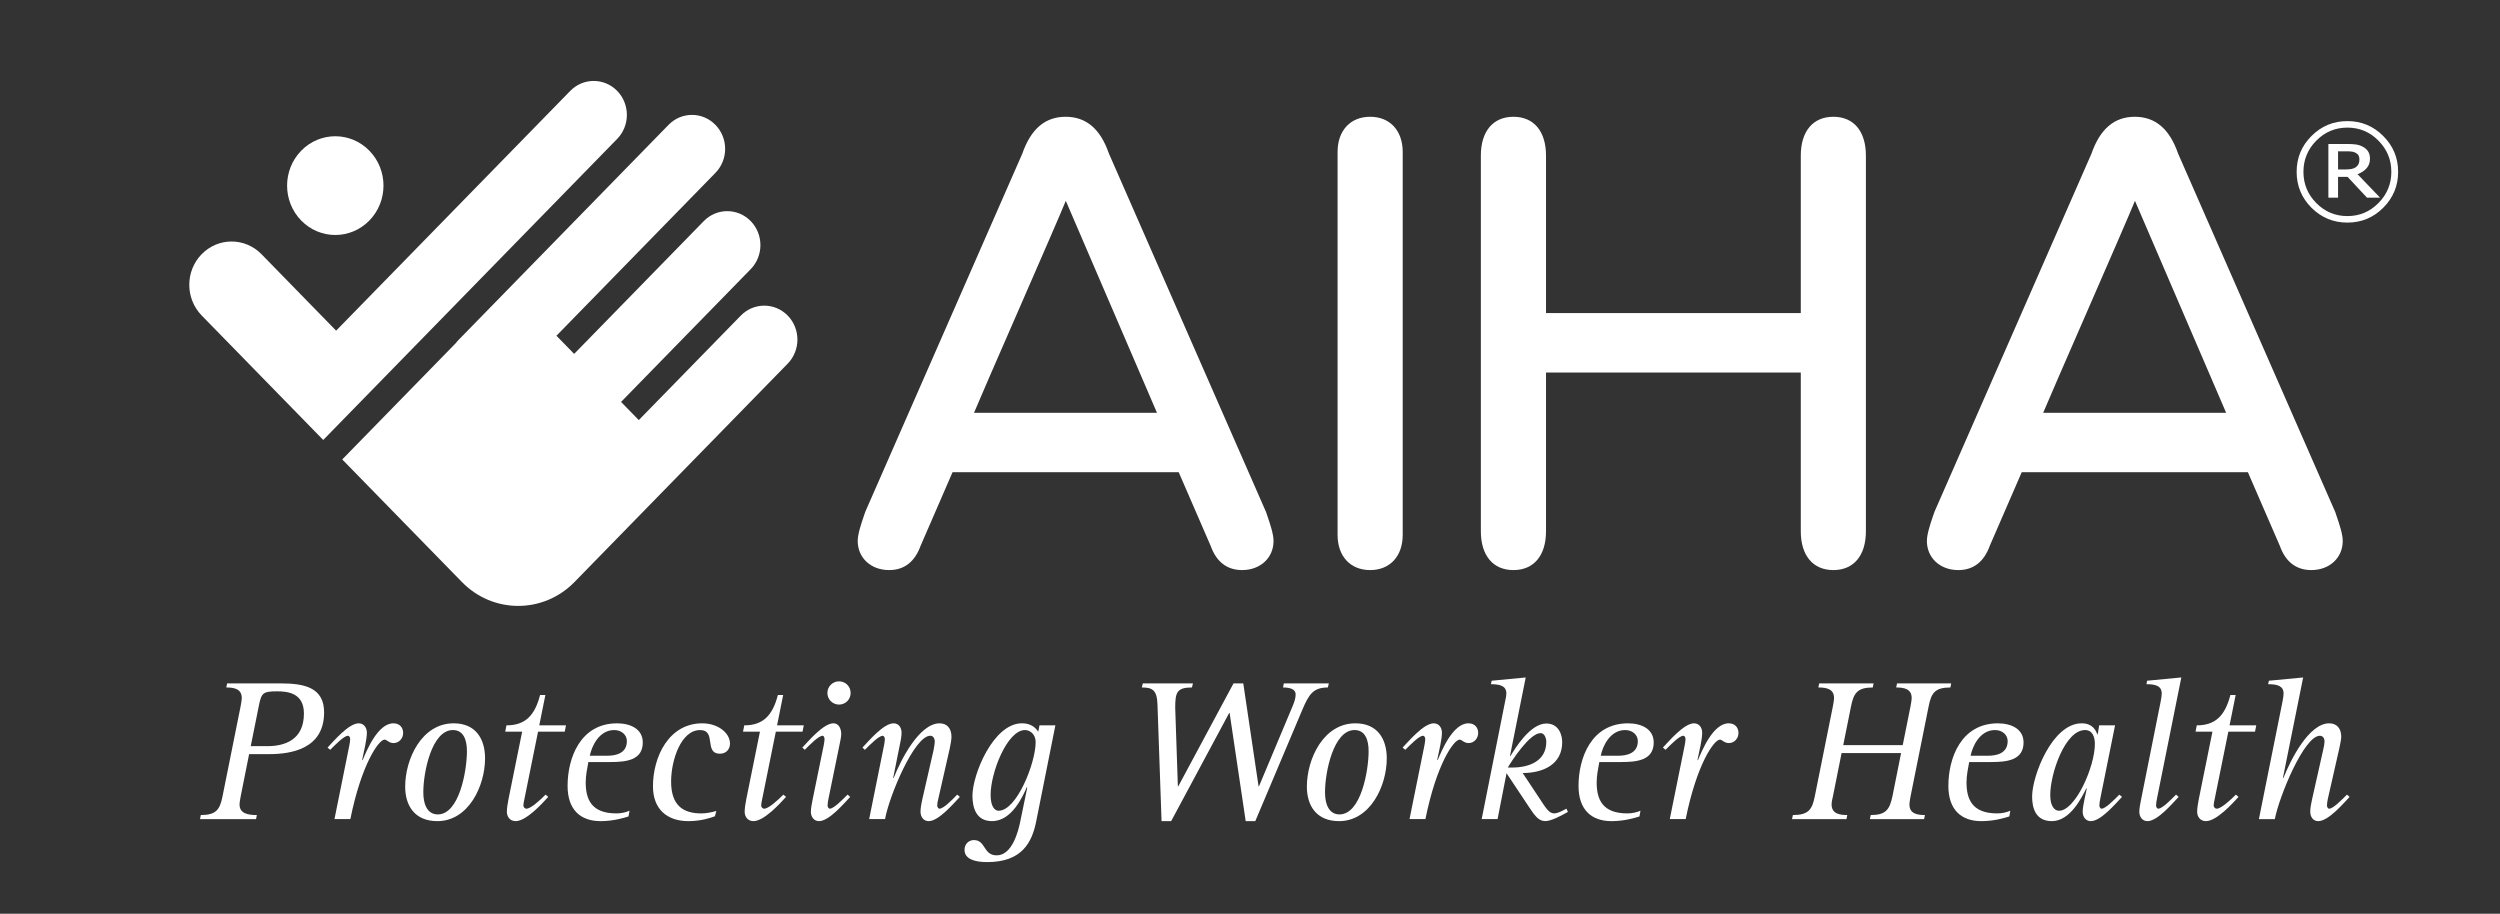 <?xml version="1.0" encoding="utf-8"?>
<!-- Generator: Adobe Illustrator 16.0.0, SVG Export Plug-In . SVG Version: 6.00 Build 0)  -->
<!DOCTYPE svg PUBLIC "-//W3C//DTD SVG 1.1//EN" "http://www.w3.org/Graphics/SVG/1.1/DTD/svg11.dtd">
<svg version="1.1"
	 id="Layer_1" xmlns:dc="http://purl.org/dc/elements/1.1/" xmlns:cc="http://creativecommons.org/ns#" xmlns:rdf="http://www.w3.org/1999/02/22-rdf-syntax-ns#" xmlns:svg="http://www.w3.org/2000/svg" xmlns:inkscape="http://www.inkscape.org/namespaces/inkscape"
	 xmlns="http://www.w3.org/2000/svg" xmlns:xlink="http://www.w3.org/1999/xlink" x="0px" y="0px" width="249.667px"
	 height="91.25px" viewBox="0 0 249.667 91.25" enable-background="new 0 0 249.667 91.25" xml:space="preserve">
<rect x="0" y="0" width="249.667" height="91.25" fill="#333333" stroke="none"/>
<g id="g3">
	<path id="path5" inkscape:connector-curvature="0" fill="#FFFFFF" d="M133.58,15.176v38.241c0,2.134,1.275,3.515,3.252,3.515
		c1.976,0,3.252-1.381,3.252-3.515V15.176c0-2.136-1.276-3.514-3.252-3.514C134.855,11.662,133.58,13.04,133.58,15.176z"/>
	<path id="path7" inkscape:connector-curvature="0" fill="#FFFFFF" d="M179.839,15.538c0,0,0,14.515,0,15.73
		c-1.195,0-24.248,0-25.444,0c0-1.216,0-15.73,0-15.73c0-2.428-1.216-3.876-3.253-3.876c-2.035,0-3.253,1.448-3.253,3.876v37.517
		c0,2.426,1.218,3.877,3.253,3.877c2.037,0,3.253-1.451,3.253-3.877c0,0,0-14.637,0-15.853c1.196,0,24.249,0,25.444,0
		c0,1.216,0,15.853,0,15.853c0,2.426,1.218,3.877,3.252,3.877c2.037,0,3.25-1.451,3.25-3.877V15.538c0-2.428-1.213-3.876-3.25-3.876
		C181.057,11.662,179.839,13.11,179.839,15.538z"/>
	<path id="path9" inkscape:connector-curvature="0" fill="#FFFFFF" d="M208.856,15.377l0.015-0.038l-15.672,35.753
		c-0.021,0.053-0.136,0.387-0.136,0.387c-0.317,0.926-0.63,1.886-0.63,2.547c0,1.684,1.316,2.906,3.133,2.906
		c1.512,0,2.571-0.822,3.152-2.437c0,0,2.878-6.632,3.186-7.338c0.79,0,21.793,0,22.586,0c0.309,0.707,3.201,7.378,3.201,7.378
		c0.564,1.574,1.627,2.396,3.135,2.396c1.817,0,3.137-1.224,3.137-2.906c0-0.661-0.313-1.621-0.633-2.547l-0.111-0.334l-15.7-35.814
		c-0.847-2.451-2.267-3.668-4.322-3.668C211.142,11.662,209.721,12.879,208.856,15.377z M213.212,20.055
		c0.94,2.183,8.416,19.559,9.106,21.17c-1.688,0-16.627,0-18.272,0C204.688,39.638,212.326,22.259,213.212,20.055z"/>
	<path id="path11" inkscape:connector-curvature="0" fill="#FFFFFF" d="M102.082,15.377l0.014-0.038L86.421,51.092
		c-0.02,0.053-0.134,0.387-0.134,0.387c-0.319,0.926-0.63,1.886-0.63,2.547c0,1.684,1.317,2.906,3.133,2.906
		c1.51,0,2.572-0.822,3.152-2.437c0,0,2.878-6.632,3.186-7.338c0.79,0,21.794,0,22.585,0c0.307,0.707,3.201,7.378,3.201,7.378
		c0.565,1.574,1.626,2.396,3.136,2.396c1.817,0,3.134-1.224,3.134-2.906c0-0.661-0.312-1.621-0.631-2.547l-0.113-0.334
		L110.742,15.33c-0.847-2.451-2.266-3.668-4.32-3.668C104.366,11.662,102.945,12.879,102.082,15.377z M106.439,20.055
		c0.938,2.183,8.413,19.559,9.105,21.17c-1.688,0-16.625,0-18.273,0C97.911,39.638,105.55,22.259,106.439,20.055z"/>
</g>
<path id="path13" inkscape:connector-curvature="0" fill="#FFFFFF" d="M78.666,31.517c-1.292-1.323-3.389-1.324-4.684,0
	L63.793,41.952l-1.77-1.813l12.947-13.26c1.295-1.326,1.293-3.471,0.001-4.799c-1.294-1.323-3.391-1.325-4.686,0L57.339,35.342
	L55.57,33.53l15.877-16.266c1.295-1.324,1.294-3.471,0-4.794c-1.294-1.327-3.389-1.327-4.683,0L45.687,34.057
	c-0.064,0.066-0.111,0.143-0.169,0.212l-11.34,11.614l11.953,12.242c3.103,3.18,8.138,3.18,11.24,0l5.484-5.617
	c0.002-0.003,0.005-0.005,0.007-0.008l15.803-16.184C79.959,34.988,79.959,32.841,78.666,31.517z"/>
<path id="path15" inkscape:connector-curvature="0" fill="#FFFFFF" d="M36.888,22.023c1.88-1.925,1.88-5.047,0-6.973
	c-1.879-1.925-4.928-1.923-6.806,0c-1.88,1.926-1.88,5.048-0.002,6.973C31.96,23.949,35.009,23.949,36.888,22.023z M61.635,9.077
	c-1.294-1.324-3.391-1.324-4.685,0L33.568,33.022l-7.455-7.637c-1.65-1.688-4.324-1.688-5.974,0.001
	c-1.648,1.688-1.648,4.426,0.001,6.119l12.14,12.433l5.972-6.117l0,0l23.381-23.948C62.929,12.548,62.926,10.401,61.635,9.077z"/>
<g id="g17">
	<path id="path19" inkscape:connector-curvature="0" fill="#FFFFFF" d="M20.054,81.395c1.547,0,1.913-0.55,2.178-1.914l1.791-8.912
		c0.041-0.244,0.122-0.651,0.122-0.854c0-0.916-0.753-1.059-1.546-1.059l0.082-0.406h5.393c2.381,0,4.294,0.446,4.294,2.89
		c0,3.684-3.337,4.172-5.495,4.172h-1.994l-0.834,4.172c-0.041,0.244-0.122,0.631-0.122,0.854c0,0.915,0.854,1.058,1.729,1.058
		l-0.081,0.407h-5.596L20.054,81.395z M25.04,74.516h1.669c1.648,0,3.643-0.57,3.643-3.256c0-2.056-1.608-2.219-2.707-2.219
		c-1.425,0-1.547,0.184-1.811,1.525L25.04,74.516z"/>
	<path id="path21" inkscape:connector-curvature="0" fill="#FFFFFF" d="M34.889,74.434c0.041-0.203,0.082-0.468,0.082-0.629
		c0-0.144-0.082-0.326-0.224-0.326c-0.387,0-1.242,0.875-1.771,1.403l-0.265-0.224c0.59-0.61,2.096-2.422,3.113-2.422
		c0.509,0,0.814,0.428,0.814,0.937c0,0.347-0.082,0.834-0.163,1.261l-0.305,1.445l0.041,0.041c0.387-0.916,1.506-3.684,3.073-3.684
		c0.651,0,0.977,0.447,0.977,0.955c0,0.592-0.448,1.019-0.957,1.019c-0.468,0-0.671-0.346-0.896-0.346
		c-0.59,0-2.32,2.481-3.418,7.937h-1.587L34.889,74.434z"/>
	<path id="path23" inkscape:connector-curvature="0" fill="#FFFFFF" d="M40.464,78.564c0-2.768,1.648-6.328,4.843-6.328
		c2.198,0,3.134,1.547,3.134,3.5c0,2.746-1.648,6.268-4.762,6.268C41.4,82.004,40.464,80.438,40.464,78.564z M43.721,81.333
		c2.157,0,2.91-4.396,2.91-6.31c0-1.181-0.366-2.115-1.404-2.115c-2.117,0-2.951,4.232-2.951,6.186
		C42.276,80.702,42.907,81.333,43.721,81.333z"/>
	<path id="path25" inkscape:connector-curvature="0" fill="#FFFFFF" d="M54.75,79.583c-0.61,0.671-2.198,2.421-3.256,2.421
		c-0.55,0-0.875-0.427-0.875-0.936c0-0.366,0.082-0.836,0.163-1.262l1.363-6.736h-1.689l0.122-0.631
		c1.872,0,2.829-0.978,3.358-3.032h0.529l-0.61,3.032h2.666l-0.122,0.631h-2.666l-1.363,6.736c-0.041,0.202-0.102,0.467-0.102,0.631
		c0,0.143,0.122,0.324,0.305,0.324c0.428,0,1.343-0.834,1.913-1.404L54.75,79.583z"/>
	<path id="path27" inkscape:connector-curvature="0" fill="#FFFFFF" d="M62.768,81.536c-0.468,0.144-1.506,0.468-2.788,0.468
		c-2.015,0-3.297-1.14-3.297-3.521c0-2.768,1.262-6.246,4.945-6.246c1.343,0,2.564,0.568,2.564,1.912
		c0,1.791-1.689,1.953-3.236,1.953h-2.198c-0.122,0.672-0.265,1.344-0.265,2.035c0,1.689,0.57,3.094,3.053,3.094
		c0.448,0,0.896-0.082,1.323-0.265L62.768,81.536z M60.631,75.473c0.814,0,1.974-0.203,1.974-1.466c0-0.61-0.529-1.099-1.262-1.099
		c-1.546,0-2.259,1.668-2.442,2.563h1.73V75.473z"/>
	<path id="path29" inkscape:connector-curvature="0" fill="#FFFFFF" d="M71.396,81.516c-0.305,0.123-1.343,0.488-2.646,0.488
		c-2.137,0-3.541-1.199-3.541-3.479c0-2.891,1.547-6.289,4.925-6.289c1.546,0,2.768,0.938,2.768,2.035
		c0,0.529-0.366,0.998-0.997,0.998c-1.648,0-0.305-2.36-1.994-2.36c-1.893,0-2.89,2.991-2.89,5.147c0,2.422,1.241,3.176,3.012,3.176
		c0.509,0,1.018-0.104,1.506-0.246L71.396,81.516z"/>
	<path id="path31" inkscape:connector-curvature="0" fill="#FFFFFF" d="M78.498,79.583c-0.61,0.671-2.198,2.421-3.256,2.421
		c-0.55,0-0.875-0.427-0.875-0.936c0-0.366,0.082-0.836,0.163-1.262l1.363-6.736h-1.689l0.122-0.631
		c1.872,0,2.829-0.978,3.358-3.032h0.529l-0.61,3.032h2.666l-0.122,0.631H77.48l-1.363,6.736c-0.041,0.202-0.102,0.467-0.102,0.631
		c0,0.143,0.122,0.324,0.305,0.324c0.428,0,1.343-0.834,1.913-1.404L78.498,79.583z"/>
	<path id="path33" inkscape:connector-curvature="0" fill="#FFFFFF" d="M84.908,79.583c-0.59,0.61-2.096,2.421-3.114,2.421
		c-0.509,0-0.814-0.427-0.814-0.936c0-0.366,0.102-0.836,0.183-1.262l1.099-5.373c0.041-0.203,0.082-0.469,0.082-0.631
		c0-0.143-0.082-0.326-0.183-0.326c-0.407,0-1.262,0.875-1.791,1.404l-0.244-0.224c0.59-0.61,2.096-2.423,3.113-2.423
		c0.489,0,0.773,0.488,0.773,1.078c0,0.244-0.102,0.754-0.183,1.119l-1.099,5.373c-0.041,0.203-0.081,0.469-0.081,0.631
		c0,0.144,0.081,0.325,0.224,0.325c0.387,0,1.242-0.875,1.771-1.403L84.908,79.583z M82.629,69.204c0-0.651,0.529-1.16,1.16-1.16
		c0.651,0,1.16,0.509,1.16,1.16s-0.509,1.16-1.16,1.16C83.158,70.364,82.629,69.855,82.629,69.204z"/>
	<path id="path35" inkscape:connector-curvature="0" fill="#FFFFFF" d="M88.286,74.434c0.041-0.203,0.082-0.468,0.082-0.629
		c0-0.144-0.102-0.326-0.204-0.326c-0.407,0-1.262,0.875-1.791,1.403l-0.244-0.224c0.59-0.61,2.096-2.422,3.114-2.422
		c0.509,0,0.793,0.428,0.793,0.937c0,0.347-0.082,0.834-0.183,1.261l-0.651,3.236l0.041,0.04c0.712-1.812,2.564-5.474,4.599-5.474
		c0.732,0,1.18,0.509,1.18,1.343c0,0.226-0.082,0.753-0.163,1.119l-1.16,5.108c-0.061,0.202-0.102,0.467-0.102,0.631
		c0,0.143,0.102,0.324,0.224,0.324c0.407,0,1.262-0.875,1.771-1.404l0.265,0.226c-0.59,0.61-2.096,2.421-3.114,2.421
		c-0.509,0-0.814-0.427-0.814-0.936c0-0.366,0.082-0.836,0.183-1.262l1.119-4.885c0.061-0.306,0.122-0.691,0.122-0.855
		c0-0.324-0.163-0.59-0.447-0.59c-1.587,0-4.111,6.023-4.518,8.323H86.8L88.286,74.434z"/>
	<path id="path37" inkscape:connector-curvature="0" fill="#FFFFFF" d="M103.487,82.004c-0.427,2.157-1.445,4.091-4.904,4.091
		c-1.241,0-2.259-0.306-2.259-1.221c0-0.61,0.448-0.978,0.936-0.978c1.201,0,0.916,1.525,2.279,1.525c1.546,0,2.157-2.4,2.36-3.419
		l0.692-3.356l-0.041-0.041c-0.387,0.854-1.465,3.397-3.48,3.397c-1.628,0-1.954-1.403-1.954-2.543c0-2.097,2.076-7.226,4.945-7.226
		c0.997,0,1.404,0.529,1.628,0.834l0.122-0.631h1.587L103.487,82.004z M99.723,80.967c1.832,0,3.704-4.803,3.704-6.838
		c0-0.875-0.631-1.221-1.058-1.221c-1.791,0-3.439,4.253-3.439,6.471C98.929,80.58,99.356,80.967,99.723,80.967z"/>
	<path id="path39" inkscape:connector-curvature="0" fill="#FFFFFF" d="M115.595,70.385c-0.041-1.486-0.509-1.729-1.567-1.729
		l0.102-0.406h5.006l-0.102,0.406c-1.506,0-1.669,0.489-1.669,2.034l0.265,7.836h0.041l5.515-10.276h0.977l1.526,10.276h0.041
		l3.357-7.998c0.164-0.387,0.307-0.793,0.307-1.18c0-0.51-0.529-0.692-1.262-0.692l0.08-0.406h4.498l-0.103,0.406
		c-1.465,0-1.894,0.692-2.544,2.219l-4.701,11.131h-0.957l-1.607-10.806h-0.041l-5.799,10.806h-0.957L115.595,70.385z"/>
	<path id="path41" inkscape:connector-curvature="0" fill="#FFFFFF" d="M130.513,78.564c0-2.768,1.648-6.328,4.844-6.328
		c2.197,0,3.135,1.547,3.135,3.5c0,2.746-1.648,6.268-4.763,6.268C131.451,82.004,130.513,80.438,130.513,78.564z M133.769,81.333
		c2.156,0,2.91-4.396,2.91-6.31c0-1.181-0.366-2.115-1.404-2.115c-2.115,0-2.949,4.232-2.949,6.186
		C132.326,80.702,132.957,81.333,133.769,81.333z"/>
	<path id="path43" inkscape:connector-curvature="0" fill="#FFFFFF" d="M142.255,74.434c0.039-0.203,0.08-0.468,0.08-0.629
		c0-0.144-0.08-0.326-0.224-0.326c-0.387,0-1.241,0.875-1.771,1.403l-0.266-0.224c0.59-0.61,2.096-2.422,3.113-2.422
		c0.51,0,0.814,0.428,0.814,0.937c0,0.347-0.082,0.834-0.164,1.261l-0.305,1.445l0.041,0.041c0.387-0.916,1.506-3.684,3.072-3.684
		c0.65,0,0.977,0.447,0.977,0.955c0,0.592-0.446,1.019-0.955,1.019c-0.469,0-0.672-0.346-0.896-0.346
		c-0.591,0-2.32,2.481-3.419,7.937h-1.588L142.255,74.434z"/>
	<path id="path45" inkscape:connector-curvature="0" fill="#FFFFFF" d="M150.313,70.038c0.082-0.347,0.122-0.59,0.122-0.772
		c0-0.752-0.59-0.937-1.546-0.937l0.081-0.347l3.398-0.325l-1.566,7.813l0.039,0.041c0.449-0.753,1.976-3.256,3.582-3.256
		c1.242,0,1.588,1.119,1.588,1.872c0,2.218-1.913,3.073-3.947,3.073l1.646,2.482c0.672,1.037,0.998,1.547,1.486,1.547
		c0.387,0,0.773-0.226,1.241-0.47l0.144,0.326c-0.692,0.388-1.67,0.915-2.26,0.915c-0.691,0-1.078-0.59-1.648-1.443l-2.219-3.338
		l-0.896,4.578h-1.587L150.313,70.038z M151.026,76.652c1.688,0,3.397-0.651,3.397-2.564c0-0.387-0.184-0.875-0.569-0.875
		c-1.099,0-2.89,2.788-3.276,3.439H151.026z"/>
	<path id="path47" inkscape:connector-curvature="0" fill="#FFFFFF" d="M163.728,81.536c-0.469,0.144-1.506,0.468-2.788,0.468
		c-2.015,0-3.297-1.14-3.297-3.521c0-2.768,1.262-6.246,4.944-6.246c1.344,0,2.563,0.568,2.563,1.912
		c0,1.791-1.688,1.953-3.235,1.953h-2.196c-0.123,0.672-0.265,1.344-0.265,2.035c0,1.689,0.568,3.094,3.051,3.094
		c0.449,0,0.896-0.082,1.324-0.265L163.728,81.536z M161.591,75.473c0.813,0,1.974-0.203,1.974-1.466
		c0-0.61-0.528-1.099-1.262-1.099c-1.548,0-2.259,1.668-2.442,2.563h1.73V75.473z"/>
	<path id="path49" inkscape:connector-curvature="0" fill="#FFFFFF" d="M168.246,74.434c0.041-0.203,0.082-0.468,0.082-0.629
		c0-0.144-0.082-0.326-0.225-0.326c-0.387,0-1.241,0.875-1.771,1.403l-0.265-0.224c0.591-0.61,2.097-2.422,3.113-2.422
		c0.509,0,0.813,0.428,0.813,0.937c0,0.347-0.082,0.834-0.162,1.261l-0.307,1.445l0.041,0.041c0.387-0.916,1.506-3.684,3.073-3.684
		c0.651,0,0.978,0.447,0.978,0.955c0,0.592-0.447,1.019-0.957,1.019c-0.469,0-0.672-0.346-0.896-0.346
		c-0.591,0-2.32,2.481-3.419,7.937h-1.588L168.246,74.434z"/>
	<path id="path51" inkscape:connector-curvature="0" fill="#FFFFFF" d="M179.05,81.395c1.566,0,1.934-0.55,2.197-1.914l1.791-8.912
		c0.041-0.244,0.123-0.651,0.123-0.854c0-0.916-0.754-1.059-1.568-1.059l0.082-0.406h5.435l-0.082,0.406
		c-1.526,0-1.913,0.55-2.178,1.913l-0.772,3.847h5.941l0.773-3.847c0.041-0.244,0.121-0.651,0.121-0.854
		c0-0.916-0.752-1.059-1.545-1.059l0.08-0.406h5.413l-0.081,0.406c-1.547,0-1.912,0.55-2.178,1.913l-1.791,8.912
		c-0.041,0.244-0.122,0.631-0.122,0.855c0,0.915,0.753,1.059,1.547,1.059l-0.082,0.406h-5.413l0.082-0.406
		c1.526,0,1.893-0.549,2.178-1.914l0.854-4.272h-5.942l-0.854,4.272c-0.063,0.244-0.143,0.631-0.143,0.855
		c0,0.915,0.772,1.059,1.565,1.059l-0.081,0.406h-5.434L179.05,81.395z"/>
	<path id="path53" inkscape:connector-curvature="0" fill="#FFFFFF" d="M200.664,81.536c-0.47,0.144-1.506,0.468-2.789,0.468
		c-2.015,0-3.297-1.14-3.297-3.521c0-2.768,1.262-6.246,4.945-6.246c1.344,0,2.563,0.568,2.563,1.912
		c0,1.791-1.688,1.953-3.234,1.953h-2.197c-0.123,0.672-0.265,1.344-0.265,2.035c0,1.689,0.569,3.094,3.052,3.094
		c0.448,0,0.896-0.082,1.323-0.265L200.664,81.536z M198.526,75.473c0.813,0,1.974-0.203,1.974-1.466
		c0-0.61-0.528-1.099-1.262-1.099c-1.547,0-2.259,1.668-2.441,2.563h1.729V75.473z"/>
	<path id="path55" inkscape:connector-curvature="0" fill="#FFFFFF" d="M208.395,78.77l-0.041-0.041
		c-0.446,0.896-1.606,3.275-3.438,3.275c-1.627,0-1.975-1.302-1.975-2.462c0-2.035,1.995-7.306,4.945-7.306
		c1.078,0,1.404,0.672,1.566,1.099h0.041l0.143-0.896h1.588l-1.486,7.367c-0.039,0.202-0.08,0.467-0.08,0.631
		c0,0.143,0.08,0.324,0.223,0.324c0.388,0,1.242-0.875,1.771-1.404l0.266,0.226c-0.59,0.61-2.097,2.421-3.113,2.421
		c-0.51,0-0.814-0.427-0.814-0.936c0-0.366,0.104-0.836,0.184-1.262L208.395,78.77z M205.626,80.967
		c1.629,0,3.582-4.376,3.582-6.675c0-0.631-0.203-1.384-0.978-1.384c-2.015,0-3.479,4.375-3.479,6.49
		C204.751,80.58,205.22,80.967,205.626,80.967z"/>
	<path id="path57" inkscape:connector-curvature="0" fill="#FFFFFF" d="M217.574,79.583c-0.591,0.61-2.097,2.421-3.113,2.421
		c-0.51,0-0.814-0.427-0.814-0.936c0-0.366,0.102-0.836,0.184-1.262l1.953-9.77c0.063-0.346,0.102-0.59,0.102-0.771
		c0-0.754-0.59-0.938-1.524-0.938l0.062-0.346l3.418-0.326l-2.441,12.148c-0.04,0.203-0.081,0.469-0.081,0.631
		c0,0.144,0.081,0.325,0.224,0.325c0.388,0,1.242-0.875,1.771-1.403L217.574,79.583z"/>
	<path id="path59" inkscape:connector-curvature="0" fill="#FFFFFF" d="M223.555,79.583c-0.61,0.671-2.197,2.421-3.257,2.421
		c-0.549,0-0.875-0.427-0.875-0.936c0-0.366,0.082-0.836,0.164-1.262l1.363-6.736h-1.688l0.122-0.631
		c1.871,0,2.828-0.978,3.357-3.032h0.528l-0.61,3.032h2.666l-0.123,0.631h-2.664l-1.365,6.736c-0.039,0.202-0.102,0.467-0.102,0.631
		c0,0.143,0.122,0.324,0.307,0.324c0.427,0,1.343-0.834,1.912-1.404L223.555,79.583z"/>
	<path id="path61" inkscape:connector-curvature="0" fill="#FFFFFF" d="M227.951,70.038c0.063-0.347,0.104-0.59,0.104-0.772
		c0-0.752-0.592-0.937-1.547-0.937l0.08-0.347l3.42-0.325l-2.016,10.013l0.041,0.04c0.713-1.812,2.545-5.474,4.578-5.474
		c0.754,0,1.201,0.509,1.201,1.343c0,0.226-0.102,0.753-0.184,1.119l-1.159,5.108c-0.041,0.202-0.082,0.467-0.082,0.631
		c0,0.143,0.082,0.324,0.224,0.324c0.387,0,1.242-0.875,1.771-1.404l0.265,0.226c-0.59,0.61-2.097,2.421-3.134,2.421
		c-0.51,0-0.795-0.427-0.795-0.936c0-0.366,0.082-0.836,0.185-1.262L232,74.923c0.082-0.306,0.144-0.692,0.144-0.854
		c0-0.325-0.144-0.59-0.468-0.59c-1.567,0-4.051,6.022-4.497,8.322h-1.589L227.951,70.038z"/>
</g>
<g id="text63" transform="translate(228.426,21)">
	<path id="path72" inkscape:connector-curvature="0" fill="#FFFFFF" d="M11.068-3.838c0,1.398-0.496,2.594-1.488,3.586
		C8.592,0.736,7.398,1.23,6,1.23S3.406,0.736,2.414-0.252C1.426-1.244,0.932-2.439,0.932-3.838s0.494-2.592,1.482-3.58
		C3.406-8.41,4.602-8.906,6-8.906S8.592-8.41,9.58-7.418C10.572-6.43,11.068-5.236,11.068-3.838z M10.389-3.838
		c0-1.211-0.43-2.25-1.289-3.117C8.244-7.822,7.211-8.256,6-8.256S3.754-7.822,2.895-6.955C2.039-6.088,1.611-5.049,1.611-3.838
		s0.428,2.25,1.283,3.117C3.754,0.146,4.789,0.58,6,0.58s2.244-0.434,3.1-1.301C9.959-1.588,10.389-2.627,10.389-3.838z M9.264-1.26
		H7.957L6.018-3.34H5.068v2.08H4.102v-5.361H5.93c0.367,0,0.67,0.016,0.908,0.047s0.473,0.107,0.703,0.229
		C7.787-6.213,7.967-6.051,8.08-5.859C8.197-5.672,8.256-5.436,8.256-5.15c0,0.379-0.111,0.695-0.334,0.949
		C7.703-3.951,7.4-3.752,7.014-3.604L9.264-1.26z M7.201-5.086c0-0.141-0.027-0.266-0.082-0.375S6.973-5.66,6.844-5.73
		C6.723-5.797,6.594-5.84,6.457-5.859S6.148-5.889,5.941-5.889H5.068v1.811h0.744c0.242,0,0.451-0.018,0.627-0.053
		C6.615-4.17,6.76-4.234,6.873-4.324c0.121-0.098,0.205-0.205,0.252-0.322C7.176-4.764,7.201-4.91,7.201-5.086z"/>
</g>
</svg>
